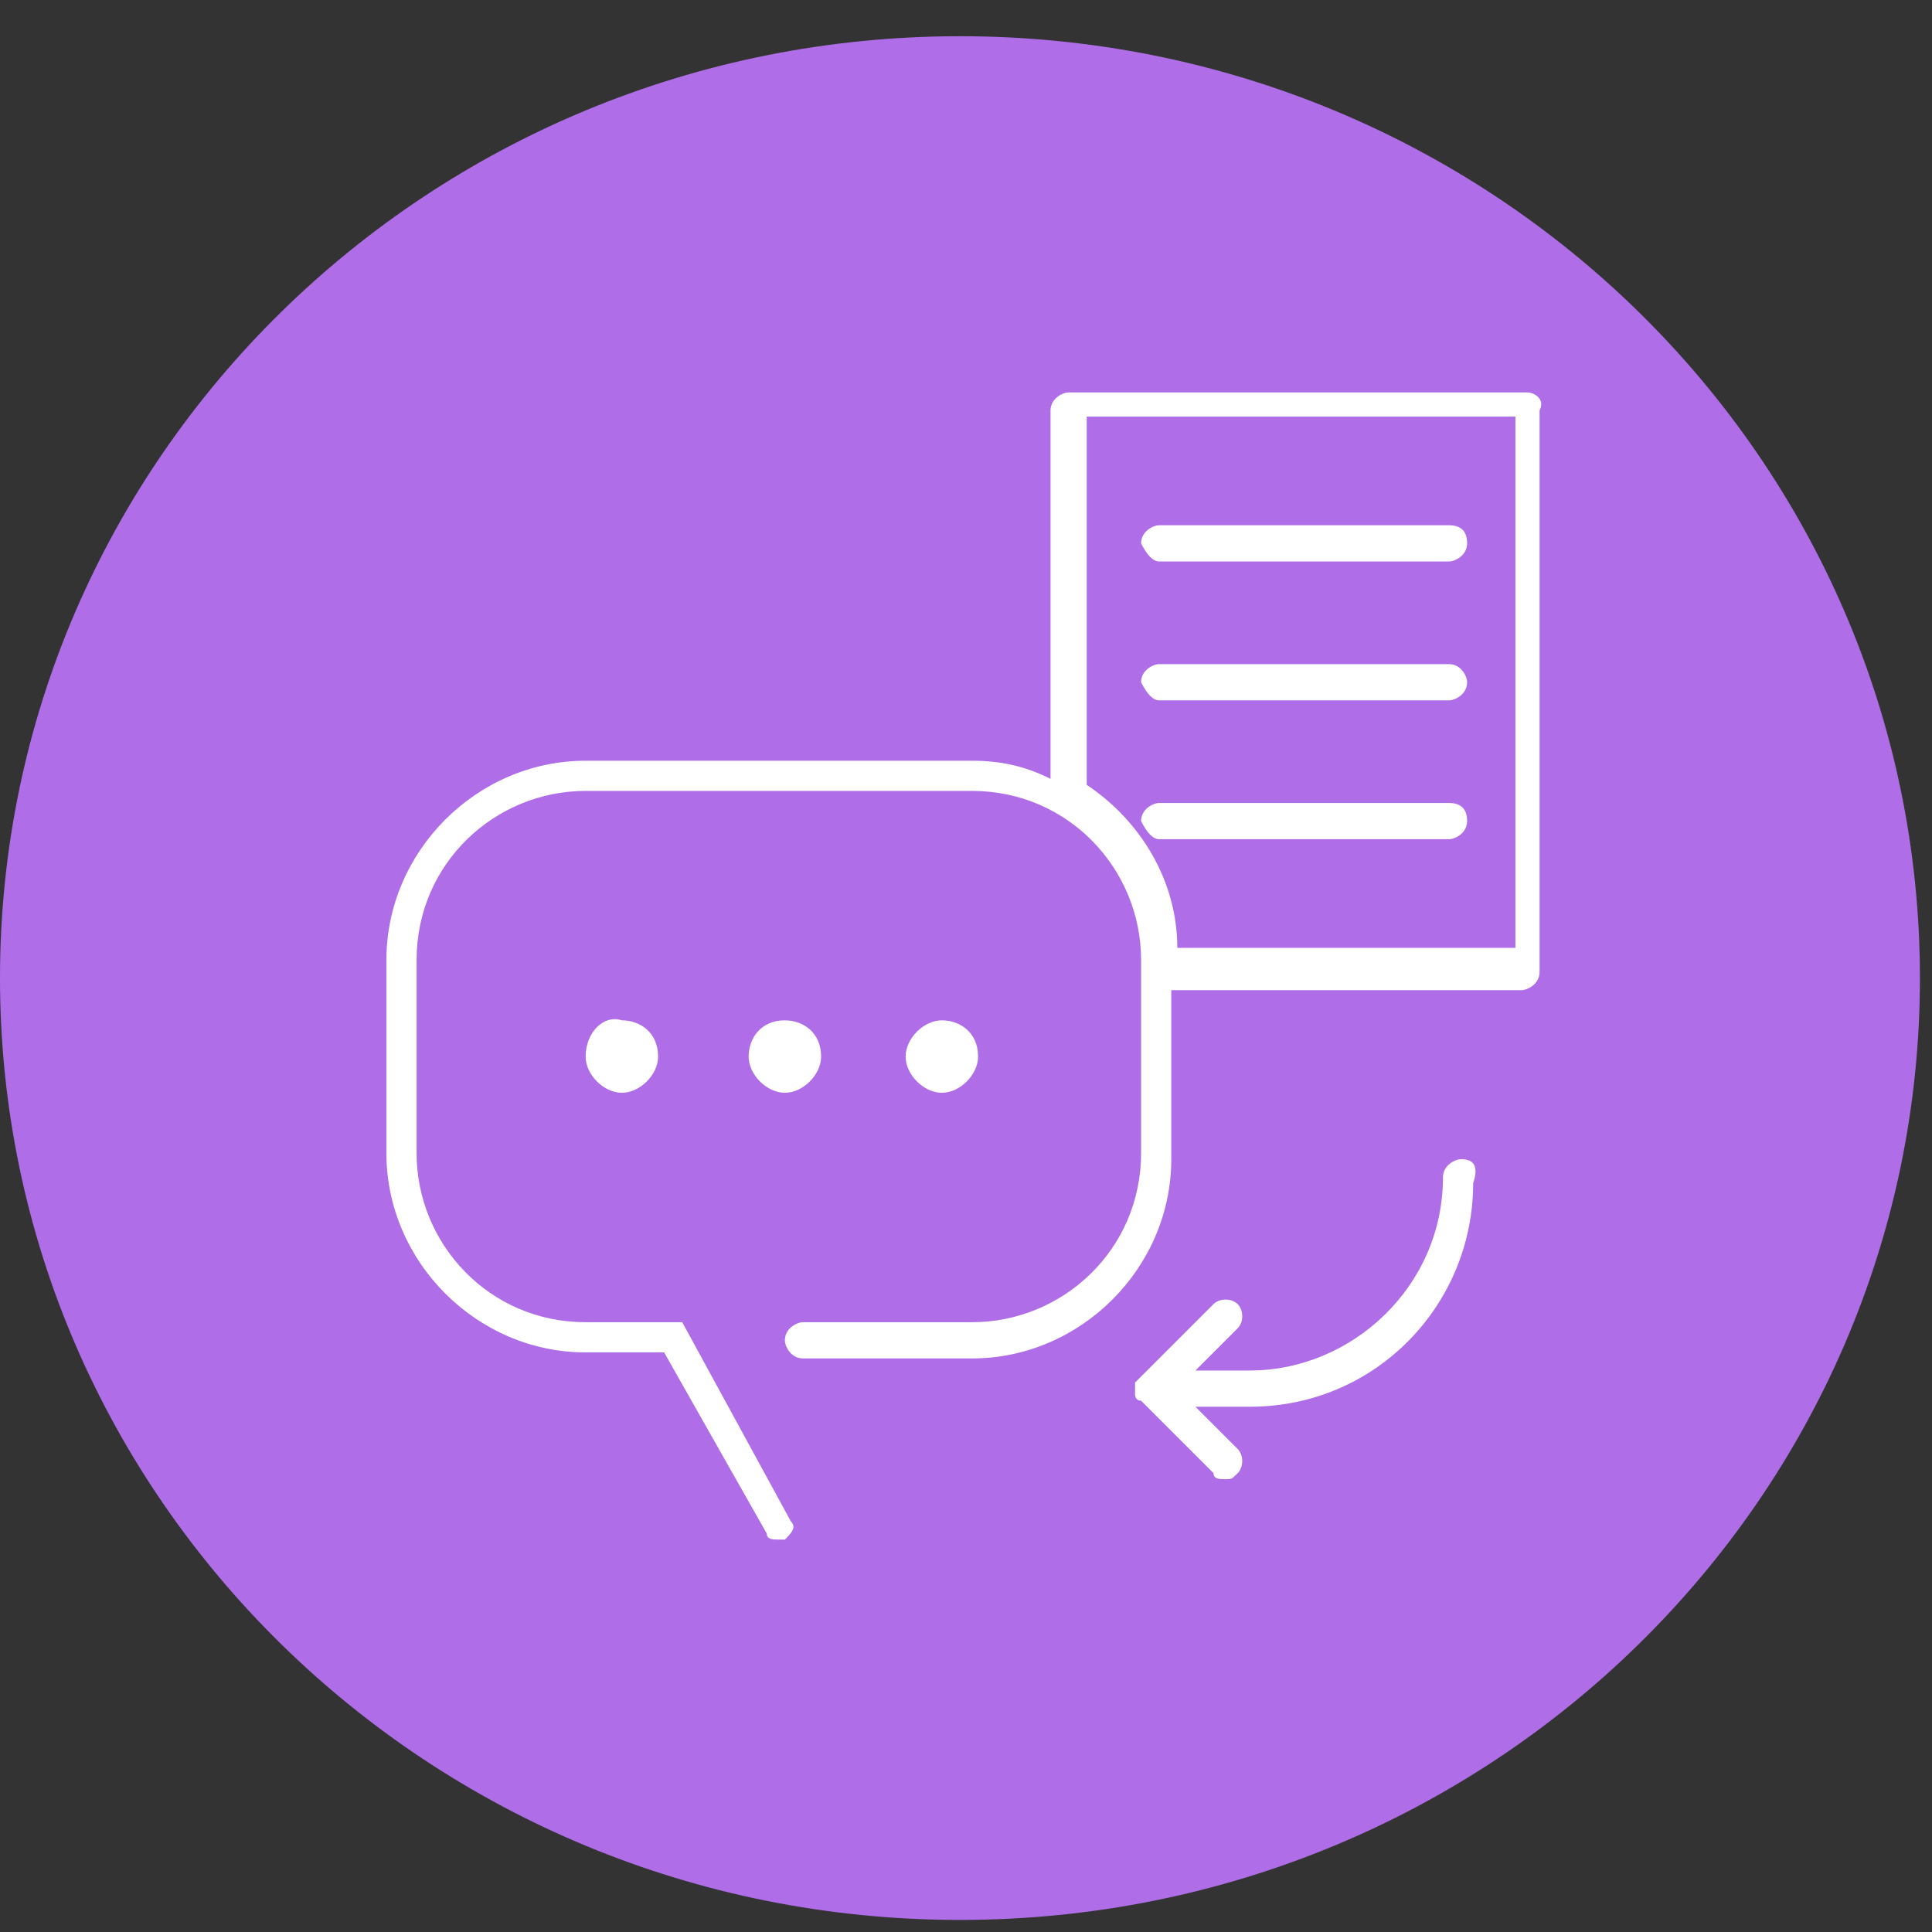 <svg xmlns="http://www.w3.org/2000/svg" xmlns:xlink="http://www.w3.org/1999/xlink" id="Layer_1" x="0" y="0" version="1.1" viewBox="-1063 1065 32 32" xml:space="preserve" style="enable-background:new -1063 1065 32 32"><rect x="-1063" y="1065" width="32" height="32" fill="#333333" stroke="none"/><style type="text/css">.st0{fill:#af6ee8}.st1{fill:#fff}</style><path d="M-1063,1081.2c0-8.6,7.1-15.6,15.9-15.6c8.8,0,15.9,7,15.9,15.6c0,8.6-7.1,15.6-15.9,15.6	C-1055.9,1096.8-1063,1089.8-1063,1081.2" class="st0"/><path d="M-1037.9,1080.7h-5.6c0-1.1-0.6-2.1-1.5-2.7v-6.1h7.1V1080.7L-1037.9,1080.7z M-1037.7,1071.5h-7.6	c-0.1,0-0.3,0.1-0.3,0.3v6.1c-0.4-0.2-0.8-0.3-1.3-0.3l-6.4,0c-1.8,0-3.3,1.5-3.3,3.3v3.2c0,1.8,1.5,3.3,3.3,3.3h1.3l1.7,3	c0,0.1,0.1,0.1,0.2,0.1c0,0,0.1,0,0.1,0c0.1-0.1,0.2-0.2,0.1-0.3l-1.8-3.3h-1.6c-1.6,0-2.8-1.3-2.8-2.8v-3.2c0-1.6,1.3-2.8,2.8-2.8	l6.4,0c1.6,0,2.8,1.3,2.8,2.8v3.2c0,1.6-1.3,2.8-2.8,2.8h-2.8c-0.1,0-0.3,0.1-0.3,0.3c0,0.1,0.1,0.3,0.3,0.3h2.8	c1.8,0,3.3-1.5,3.3-3.3v-2.8h5.8c0.1,0,0.3-0.1,0.3-0.3v-9.3C-1037.4,1071.6-1037.6,1071.5-1037.7,1071.5z M-1038.8,1084.2	c-0.1,0-0.3,0.1-0.3,0.3c0,1.8-1.5,3.2-3.2,3.2h-0.9l0.7-0.7c0.1-0.1,0.1-0.3,0-0.4c-0.1-0.1-0.3-0.1-0.4,0l-1.2,1.2	c0,0,0,0-0.1,0.1c0,0,0,0,0,0.1c0,0,0,0,0,0c0,0,0,0,0,0c0,0,0,0.1,0,0.1c0,0,0,0.1,0.1,0.1l1.2,1.2c0,0.1,0.1,0.1,0.2,0.1	c0.1,0,0.1,0,0.2-0.1c0.1-0.1,0.1-0.3,0-0.4l-0.7-0.7h0.9c2.1,0,3.7-1.7,3.7-3.7C-1038.5,1084.3-1038.6,1084.2-1038.8,1084.2" class="st1"/><path d="M-1046.8,1082.5c0-0.4-0.3-0.6-0.6-0.6s-0.6,0.3-0.6,0.6s0.3,0.6,0.6,0.6S-1046.8,1082.8-1046.8,1082.5 M-1049.4,1082.5c0-0.4-0.3-0.6-0.6-0.6c-0.4,0-0.6,0.3-0.6,0.6s0.3,0.6,0.6,0.6C-1049.7,1083.1-1049.4,1082.8-1049.4,1082.5 M-1053.3,1082.5c0,0.3,0.3,0.6,0.6,0.6c0.3,0,0.6-0.3,0.6-0.6c0-0.4-0.3-0.6-0.6-0.6C-1053,1081.8-1053.3,1082.1-1053.3,1082.5 M-1043.8,1078.9h4.8c0.1,0,0.3-0.1,0.3-0.3s-0.1-0.3-0.3-0.3h-4.8c-0.1,0-0.3,0.1-0.3,0.3	C-1044,1078.8-1043.9,1078.9-1043.8,1078.9 M-1043.8,1076.6h4.8c0.1,0,0.3-0.1,0.3-0.3c0-0.1-0.1-0.3-0.3-0.3h-4.8	c-0.1,0-0.3,0.1-0.3,0.3C-1044,1076.5-1043.9,1076.6-1043.8,1076.6 M-1043.8,1074.3h4.8c0.1,0,0.3-0.1,0.3-0.3s-0.1-0.3-0.3-0.3	h-4.8c-0.1,0-0.3,0.1-0.3,0.3C-1044,1074.2-1043.9,1074.3-1043.8,1074.3" class="st1"/></svg>